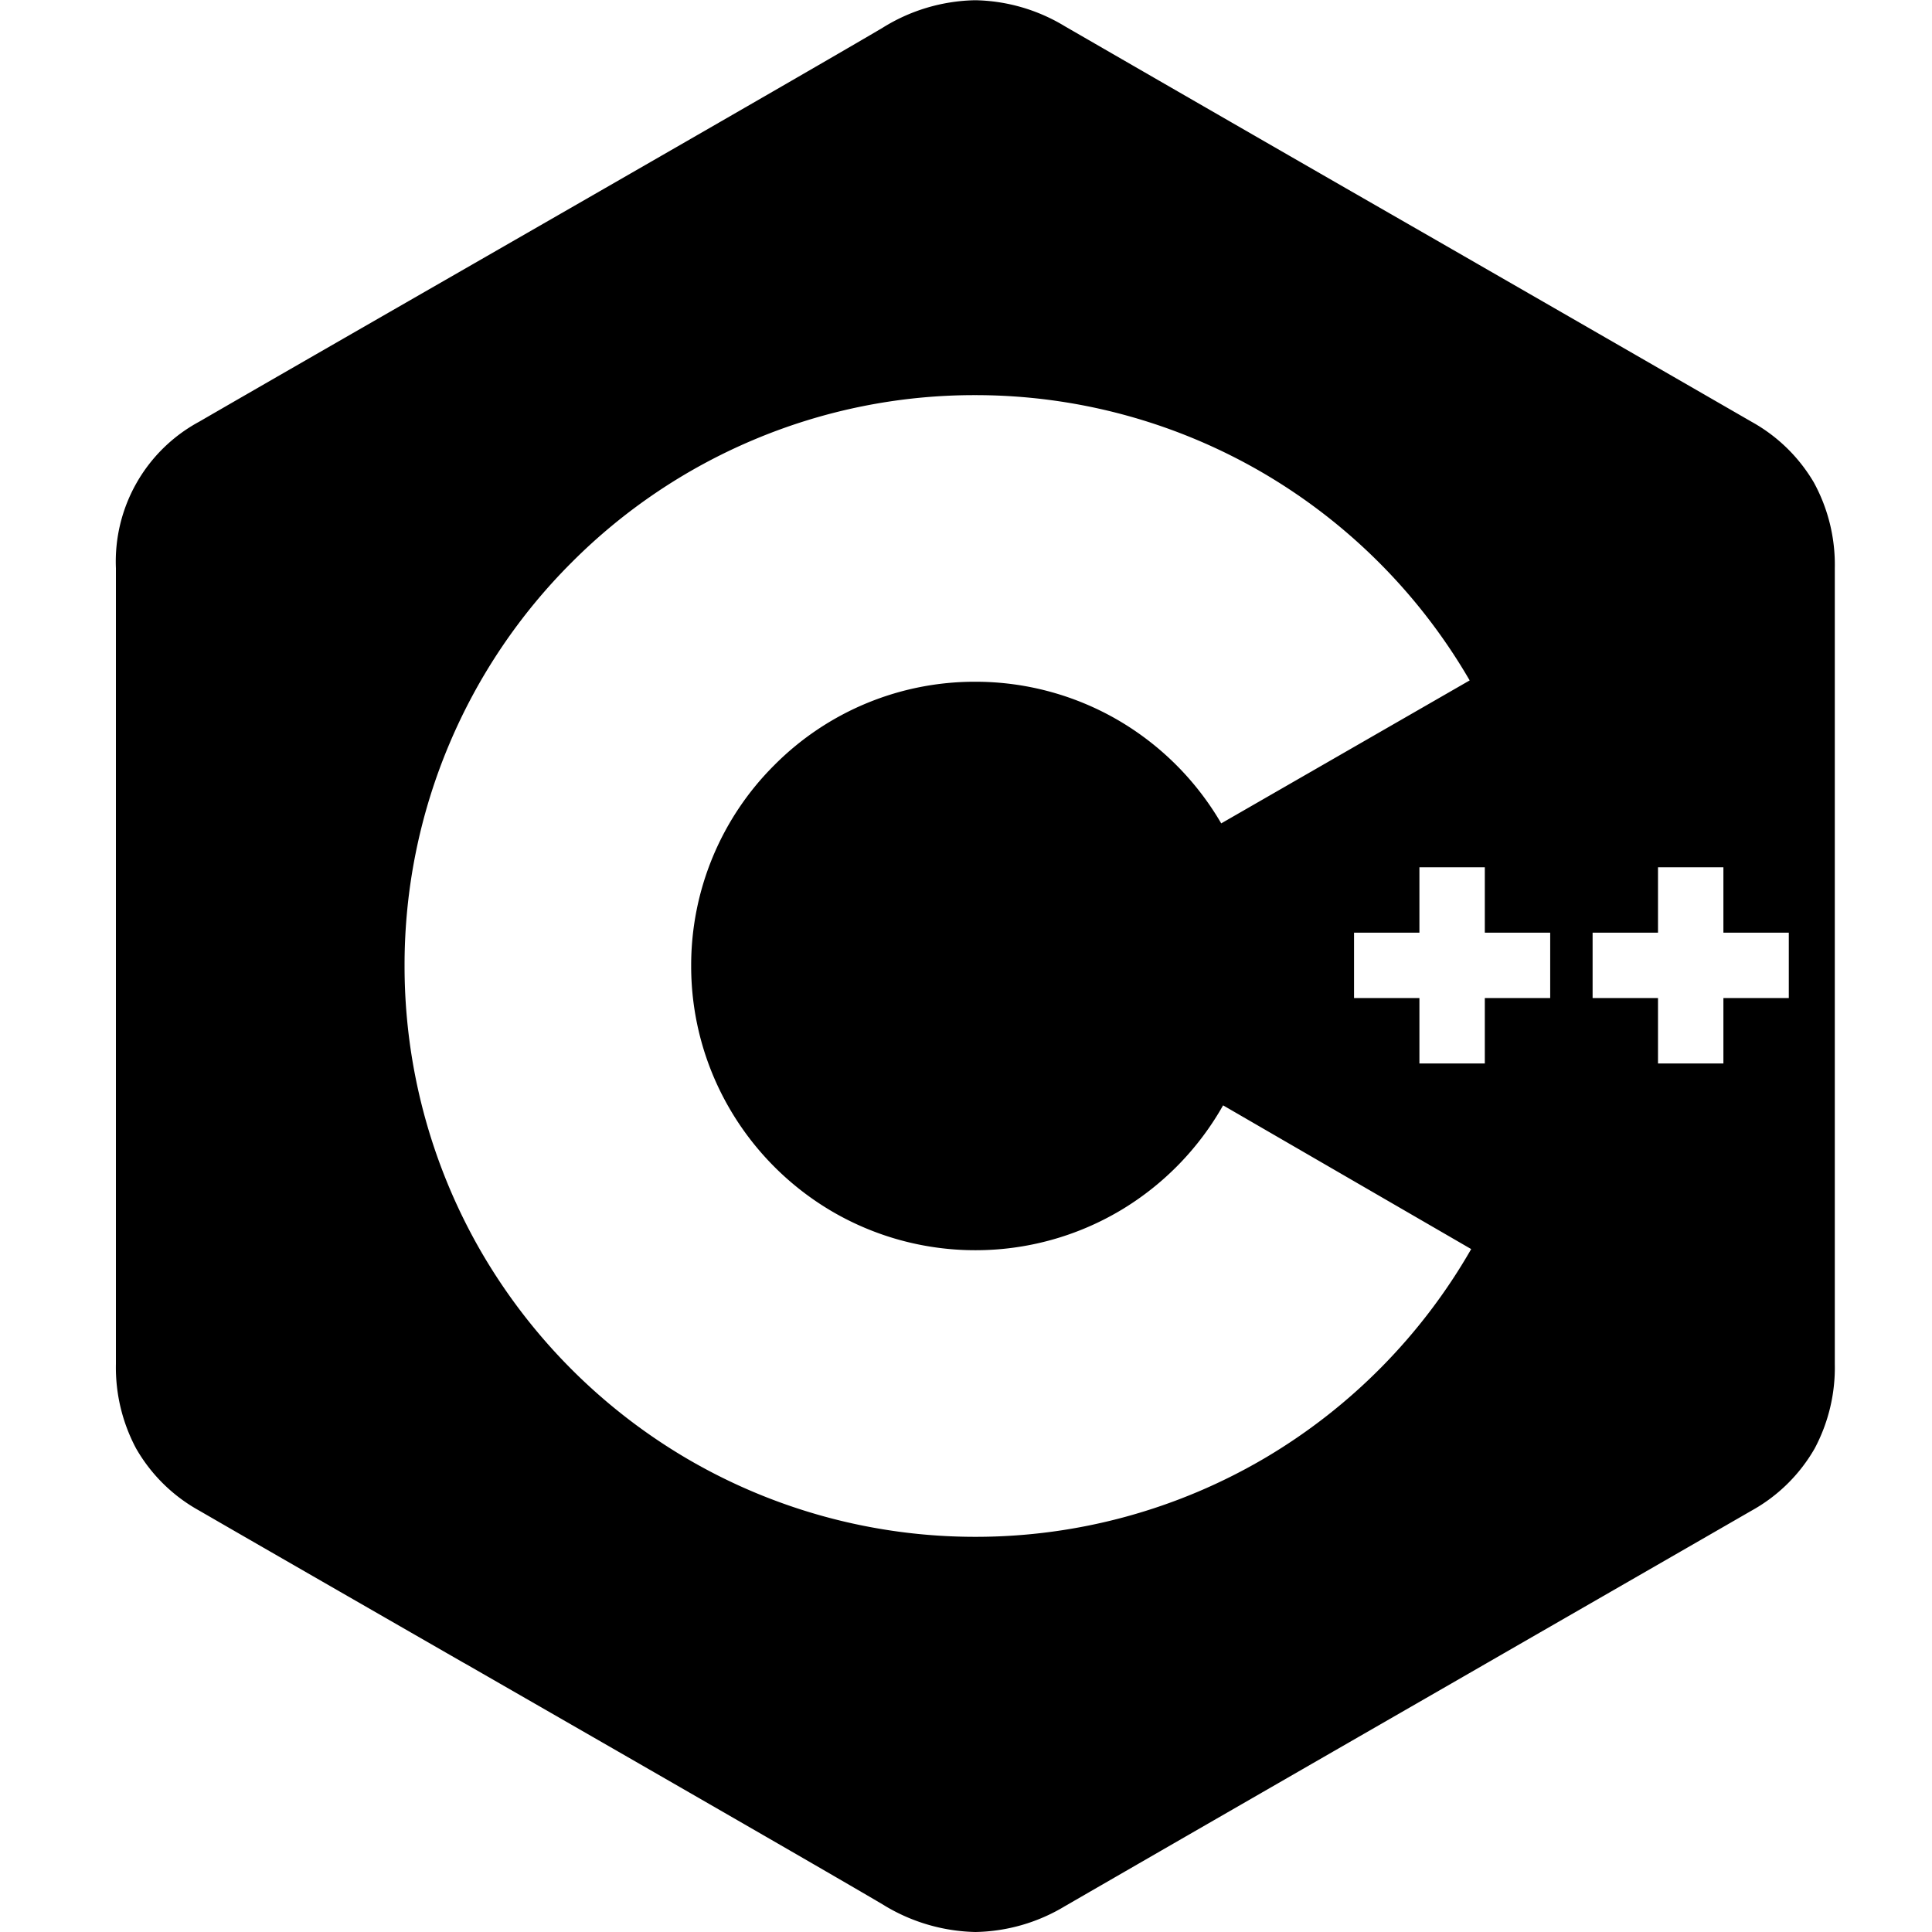 <svg xmlns="http://www.w3.org/2000/svg" xmlns:xlink="http://www.w3.org/1999/xlink" width="100" height="100" viewBox="0 0 100 100"><defs><clipPath id="b"><rect width="100" height="100"/></clipPath></defs><g id="a" clip-path="url(#b)"><g transform="translate(6 -0.268)"><path d="M-4121.514-475.732a9.486,9.486,0,0,1-4.822-1.441c-2.961-1.746-13.69-7.912-21.524-12.415l-.181-.1c-5.334-3.066-10.85-6.236-13.652-7.858a8.505,8.505,0,0,1-3.267-3.222,8.908,8.908,0,0,1-1.04-4.357q0-10.3,0-20.6t0-20.6a8.223,8.223,0,0,1,4.308-7.579c2.721-1.576,7.981-4.6,13.551-7.8l.136-.078.153-.088.282-.162.13-.075c8.552-4.916,18.244-10.488,21.1-12.173a9.358,9.358,0,0,1,4.82-1.44,9.248,9.248,0,0,1,4.636,1.347c6.468,3.735,13.176,7.6,19.1,11l.078.045.841.484.671.386c4.075,2.345,9.447,5.438,14.857,8.558a8.531,8.531,0,0,1,3.219,3.136,8.869,8.869,0,0,1,1.087,4.442c0,13.676,0,40.925,0,41.2a8.9,8.9,0,0,1-1.039,4.358,8.515,8.515,0,0,1-3.267,3.221c-4.808,2.772-9.8,5.642-14.62,8.419l-.323.186-.583.336c-6.207,3.572-13.241,7.621-20.02,11.535A9.259,9.259,0,0,1-4121.514-475.732Zm0-79.548a29.363,29.363,0,0,0-11.5,2.322,29.442,29.442,0,0,0-9.392,6.332,29.446,29.446,0,0,0-6.332,9.392,29.369,29.369,0,0,0-2.322,11.5,29.545,29.545,0,0,0,3.912,14.7,29.716,29.716,0,0,0,10.617,10.748,29.519,29.519,0,0,0,15.017,4.1,29.513,29.513,0,0,0,15.042-4.111,29.717,29.717,0,0,0,10.62-10.783l-12.841-7.439a14.8,14.8,0,0,1-5.292,5.427,14.68,14.68,0,0,1-7.528,2.071,14.683,14.683,0,0,1-7.486-2.047,14.8,14.8,0,0,1-5.286-5.367,14.649,14.649,0,0,1-1.94-7.3,14.616,14.616,0,0,1,4.31-10.4,14.613,14.613,0,0,1,10.4-4.31,14.685,14.685,0,0,1,7.444,2.022,14.818,14.818,0,0,1,5.281,5.309l12.86-7.4a29.727,29.727,0,0,0-10.611-10.689A29.514,29.514,0,0,0-4121.513-555.28Zm35.332,31.207v3.385h3.385v-3.385h3.385v-3.384h-3.385v-3.384h-3.385v3.384h-3.385v3.384Zm-12.349,0v3.385h3.385v-3.385h3.384v-3.384h-3.384v-3.384h-3.385v3.384h-3.384v3.384Z" transform="translate(4166 576)"/></g></g></svg>